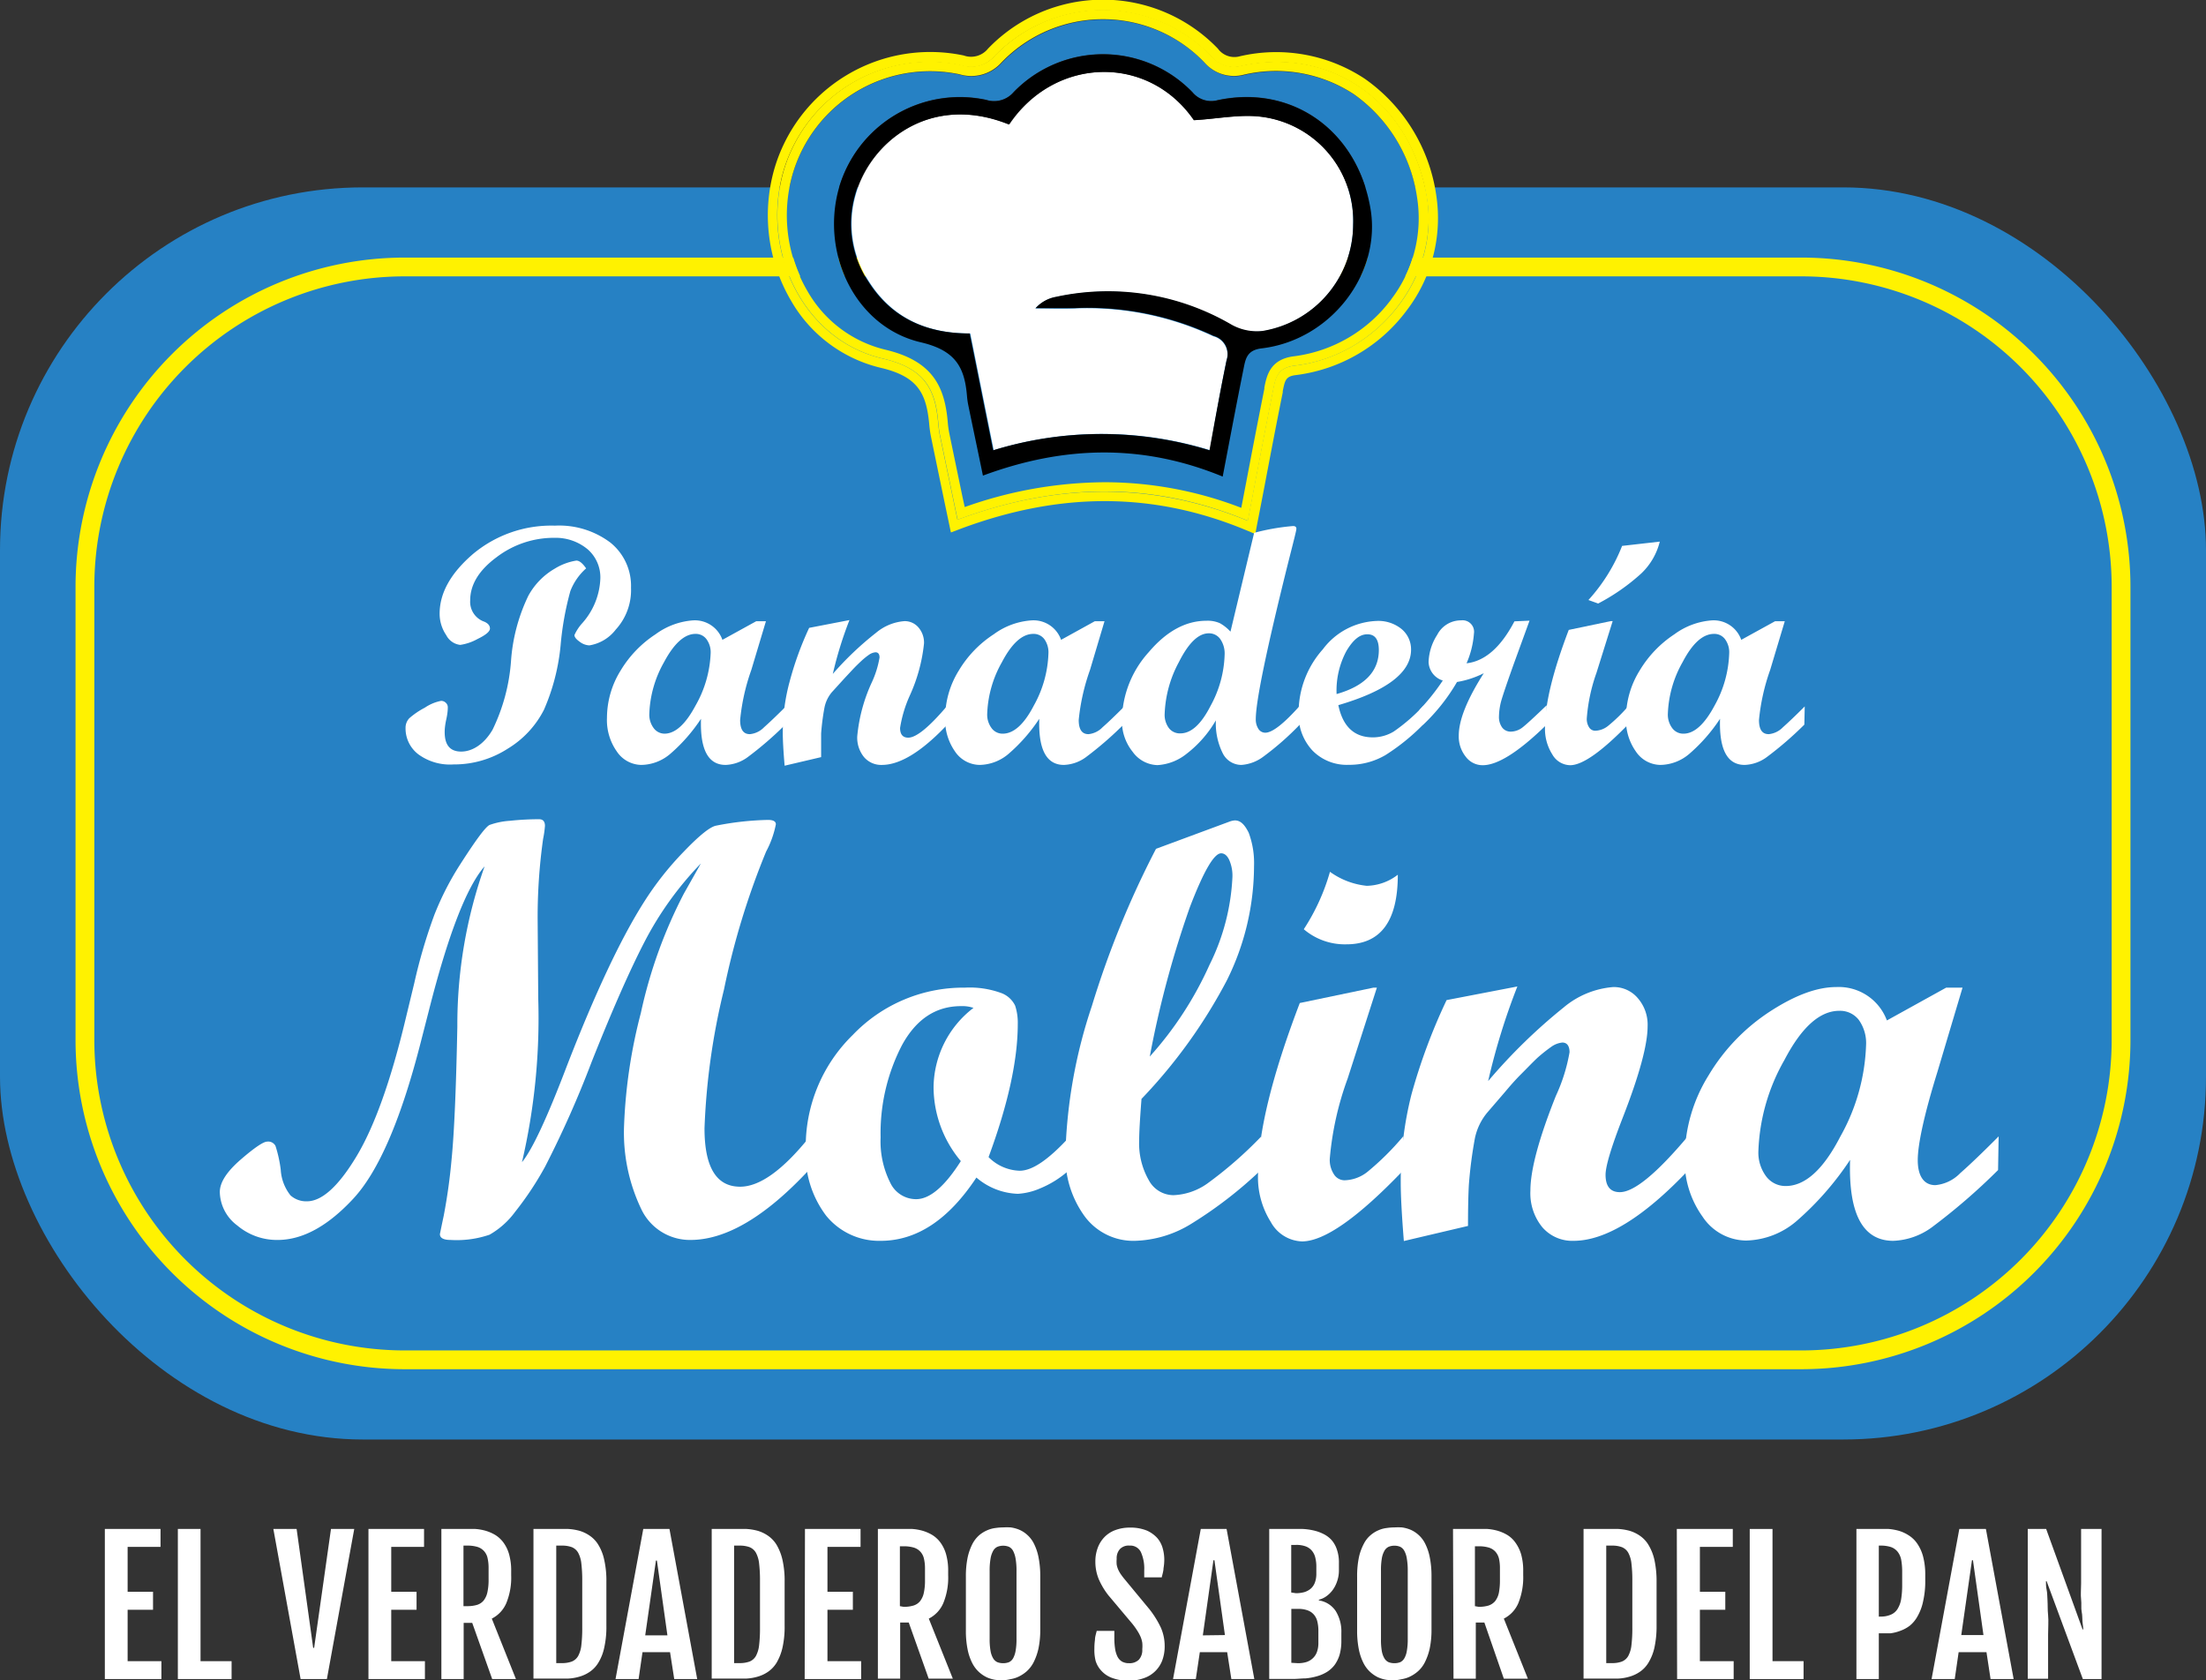 <svg xmlns="http://www.w3.org/2000/svg" viewBox="0 0 226.61 172.63"><rect x="0" y="0" width="226.61" height="172.63" fill="#333333" stroke="none"/><defs><style>.cls-1{fill:#fff;}.cls-2{fill:#2681c4;}.cls-3{fill:#fff200;}</style></defs><title>Asset 1</title><g id="Layer_2" data-name="Layer 2"><g id="Layer_1-2" data-name="Layer 1"><path class="cls-1" d="M10.77,157.07h5.72v1.84H13.11v4.61h2.61v1.85H13.11v5.28h3.47v1.84H10.77Z"/><path class="cls-1" d="M18.27,157.07H20.6v13.58h3.19v1.84H18.27Z"/><path class="cls-1" d="M28.08,157.07h2.39l1.7,12.21h.1L34,157.07h2.39l-2.81,15.42H30.88Z"/><path class="cls-1" d="M37.85,157.07h5.71v1.84H40.19v4.61h2.6v1.85h-2.6v5.28h3.46v1.84h-5.8Z"/><path class="cls-1" d="M45.34,157.07h2.54c.29,0,.6,0,.95,0a5.37,5.37,0,0,1,1,.17,4.34,4.34,0,0,1,1,.42,3,3,0,0,1,.86.77,3.76,3.76,0,0,1,.6,1.22,6.18,6.18,0,0,1,.22,1.78v.39a6.91,6.91,0,0,1-.5,2.87,3.18,3.18,0,0,1-1.49,1.59L53,172.49H50.56l-2.05-5.77h-.88v5.77H45.34ZM48,165a3.44,3.44,0,0,0,1-.13,1.41,1.41,0,0,0,.69-.46,2.09,2.09,0,0,0,.38-.85,5.93,5.93,0,0,0,.12-1.3v-1.22a4.39,4.39,0,0,0-.11-1,1.55,1.55,0,0,0-.37-.71,1.51,1.51,0,0,0-.68-.42,3.57,3.57,0,0,0-1.06-.13h-.36V165Z"/><path class="cls-1" d="M54.8,157.07h2.43l1.14,0a5.62,5.62,0,0,1,1.16.19,3.7,3.7,0,0,1,1.06.51,3,3,0,0,1,.88.94,4.85,4.85,0,0,1,.6,1.54,9.76,9.76,0,0,1,.22,2.26V167a9.76,9.76,0,0,1-.22,2.26,4.85,4.85,0,0,1-.6,1.54,3,3,0,0,1-.88.94,3.67,3.67,0,0,1-1.06.5,5,5,0,0,1-1.16.2l-1.14,0H54.8Zm2.94,13.78a2.84,2.84,0,0,0,1-.16,1.33,1.33,0,0,0,.65-.57,3,3,0,0,0,.33-1.12,14.63,14.63,0,0,0,.09-1.79v-4.79a14.63,14.63,0,0,0-.09-1.79,3,3,0,0,0-.33-1.12,1.33,1.33,0,0,0-.65-.57,2.84,2.84,0,0,0-1-.16h-.6v12.07Z"/><path class="cls-1" d="M66.08,157.07h2.69l2.85,15.42H69.26l-.43-2.76H66l-.4,2.76H63.23ZM68.56,168l-1.08-7.69h-.1L66.28,168Z"/><path class="cls-1" d="M73.11,157.07h2.43l1.14,0a5.73,5.73,0,0,1,1.16.19,3.7,3.7,0,0,1,1.06.51,3.07,3.07,0,0,1,.88.94,5.38,5.38,0,0,1,.6,1.54,9.76,9.76,0,0,1,.22,2.26V167a9.76,9.76,0,0,1-.22,2.26,5.38,5.38,0,0,1-.6,1.54,3.07,3.07,0,0,1-.88.94,3.67,3.67,0,0,1-1.06.5,5.13,5.13,0,0,1-1.16.2l-1.14,0H73.11ZM76,170.85a2.9,2.9,0,0,0,1-.16,1.33,1.33,0,0,0,.65-.57,3,3,0,0,0,.33-1.12,14.63,14.63,0,0,0,.09-1.79v-4.79a14.63,14.63,0,0,0-.09-1.79,3,3,0,0,0-.33-1.12,1.33,1.33,0,0,0-.65-.57,2.9,2.9,0,0,0-1-.16h-.59v12.07Z"/><path class="cls-1" d="M82.69,157.07H88.4v1.84H85v4.61h2.61v1.85H85v5.28h3.46v1.84h-5.8Z"/><path class="cls-1" d="M90.18,157.07h2.54c.29,0,.6,0,1,0a5.37,5.37,0,0,1,1,.17,4.34,4.34,0,0,1,1,.42,3,3,0,0,1,.86.77,3.76,3.76,0,0,1,.6,1.22,6.18,6.18,0,0,1,.22,1.78v.39a6.91,6.91,0,0,1-.5,2.87,3.18,3.18,0,0,1-1.49,1.59l2.47,6.17H95.4l-2.05-5.77h-.88v5.77H90.18Zm2.65,8a3.4,3.4,0,0,0,1-.13,1.41,1.41,0,0,0,.69-.46,2.09,2.09,0,0,0,.38-.85,5.93,5.93,0,0,0,.12-1.3v-1.22a4.39,4.39,0,0,0-.11-1,1.55,1.55,0,0,0-.37-.71,1.51,1.51,0,0,0-.68-.42,3.57,3.57,0,0,0-1.06-.13h-.36V165Z"/><path class="cls-1" d="M103.05,172.62a8,8,0,0,1-.8-.05,3.49,3.49,0,0,1-.86-.25,3.36,3.36,0,0,1-.81-.54,3.23,3.23,0,0,1-.7-.92,5.44,5.44,0,0,1-.48-1.4,9.59,9.59,0,0,1-.18-2V162a9.45,9.45,0,0,1,.18-2,5.74,5.74,0,0,1,.49-1.39,3.16,3.16,0,0,1,.7-.9,3.32,3.32,0,0,1,.83-.51,3,3,0,0,1,.85-.23,5.54,5.54,0,0,1,.78-.06,7.42,7.42,0,0,1,.77,0,3.72,3.72,0,0,1,.84.22,2.92,2.92,0,0,1,.81.5,3,3,0,0,1,.71.89,5.43,5.43,0,0,1,.49,1.4,9.69,9.69,0,0,1,.19,2v5.46a9.33,9.33,0,0,1-.19,2,6,6,0,0,1-.5,1.4,3.25,3.25,0,0,1-.71.92,3.62,3.62,0,0,1-.82.54,3,3,0,0,1-.84.26A5.14,5.14,0,0,1,103.05,172.62Zm0-1.76a1.66,1.66,0,0,0,.61-.11,1,1,0,0,0,.42-.41,2.51,2.51,0,0,0,.25-.76,6.67,6.67,0,0,0,.09-1.2v-7a7.08,7.08,0,0,0-.09-1.24,2.7,2.7,0,0,0-.25-.8,1,1,0,0,0-.42-.43,1.61,1.61,0,0,0-1.22,0,1,1,0,0,0-.43.43,2.42,2.42,0,0,0-.26.8,7.08,7.08,0,0,0-.09,1.24v7a6.67,6.67,0,0,0,.09,1.2,2.25,2.25,0,0,0,.26.76,1,1,0,0,0,.43.41A1.66,1.66,0,0,0,103.05,170.86Z"/><path class="cls-1" d="M112.42,169.37a6.46,6.46,0,0,1,.06-.92c0-.28.1-.58.18-.91h1.81v.75a7.08,7.08,0,0,0,.08,1.1,2.76,2.76,0,0,0,.25.81,1.26,1.26,0,0,0,.47.5,1.47,1.47,0,0,0,.72.16,1.35,1.35,0,0,0,1-.36,1.47,1.47,0,0,0,.35-1.07,3.58,3.58,0,0,0,0-.67,2.7,2.7,0,0,0-.17-.6,4.22,4.22,0,0,0-.33-.62,7.65,7.65,0,0,0-.53-.74l-2.44-2.9a7.53,7.53,0,0,1-1-1.67,4.69,4.69,0,0,1-.35-1.8,4,4,0,0,1,.24-1.41,3.16,3.16,0,0,1,.69-1.11,3,3,0,0,1,1.11-.72,4.23,4.23,0,0,1,1.51-.26,4.43,4.43,0,0,1,1.7.29,3.17,3.17,0,0,1,1.09.76,2.69,2.69,0,0,1,.57,1.05,4.3,4.3,0,0,1,.17,1.17,5.25,5.25,0,0,1-.08.92c0,.28-.11.59-.18.92h-1.8v-.73a4.11,4.11,0,0,0-.35-1.88,1.2,1.2,0,0,0-1.15-.65,1.24,1.24,0,0,0-1,.36,1.4,1.4,0,0,0-.33,1,3.51,3.51,0,0,0,0,.59,2.43,2.43,0,0,0,.14.48,3.55,3.55,0,0,0,.23.43c.09.14.2.28.31.43l2.72,3.29a9.77,9.77,0,0,1,1.14,1.85,4.67,4.67,0,0,1,.39,1.89,4.1,4.1,0,0,1-.25,1.48,3.06,3.06,0,0,1-1.9,1.82,4.25,4.25,0,0,1-1.52.25,4.59,4.59,0,0,1-1.74-.28,2.77,2.77,0,0,1-1.1-.74,2.61,2.61,0,0,1-.58-1A4.52,4.52,0,0,1,112.42,169.37Z"/><path class="cls-1" d="M123.35,157.07H126l2.85,15.42h-2.36l-.43-2.76h-2.81l-.41,2.76H120.5Zm2.48,10.9-1.08-7.69h-.1L123.56,168Z"/><path class="cls-1" d="M130.38,157.07h2.37c.35,0,.71,0,1.08,0a6.5,6.5,0,0,1,1.09.15,4.31,4.31,0,0,1,1,.35,2.83,2.83,0,0,1,.84.61,2.8,2.8,0,0,1,.57,1,4,4,0,0,1,.21,1.37v.75a3.39,3.39,0,0,1-.18,1.13,3.24,3.24,0,0,1-.46.91,2.9,2.9,0,0,1-.66.65,2.26,2.26,0,0,1-.76.35v.07a2.52,2.52,0,0,1,1.73,1.09,4,4,0,0,1,.58,2.25v.78a5.25,5.25,0,0,1-.18,1.46,3.5,3.5,0,0,1-.52,1.06,3,3,0,0,1-.8.72,4,4,0,0,1-1,.43,6.21,6.21,0,0,1-1.17.22c-.42,0-.84.06-1.28.06h-2.46Zm2.75,6.6a3.24,3.24,0,0,0,.85-.11,1.88,1.88,0,0,0,.67-.36,1.55,1.55,0,0,0,.42-.62,2.53,2.53,0,0,0,.15-.92V161a3.82,3.82,0,0,0-.11-1,1.71,1.71,0,0,0-.36-.71,1.53,1.53,0,0,0-.65-.44,2.76,2.76,0,0,0-1-.14h-.46v4.89Zm.21,7.19a2.93,2.93,0,0,0,.86-.12,1.69,1.69,0,0,0,.65-.38,1.65,1.65,0,0,0,.43-.65,2.69,2.69,0,0,0,.15-.94v-1.2a4,4,0,0,0-.11-1,1.65,1.65,0,0,0-.36-.71,1.54,1.54,0,0,0-.64-.43,2.81,2.81,0,0,0-1-.15h-.67v5.54Z"/><path class="cls-1" d="M143.25,172.62a8,8,0,0,1-.81-.05,3.49,3.49,0,0,1-.86-.25,3.36,3.36,0,0,1-.81-.54,3.23,3.23,0,0,1-.7-.92,5.44,5.44,0,0,1-.48-1.4,9.59,9.59,0,0,1-.18-2V162a9.45,9.45,0,0,1,.18-2,5.34,5.34,0,0,1,.5-1.39,2.84,2.84,0,0,1,.7-.9,3.1,3.1,0,0,1,.82-.51,3,3,0,0,1,.85-.23,5.67,5.67,0,0,1,.79-.06,7.42,7.42,0,0,1,.76,0,3.72,3.72,0,0,1,.84.22,2.92,2.92,0,0,1,.81.5,3,3,0,0,1,.71.89,5.43,5.43,0,0,1,.49,1.4,9.69,9.69,0,0,1,.19,2v5.46a9.33,9.33,0,0,1-.19,2,6,6,0,0,1-.5,1.4,3.08,3.08,0,0,1-.71.92,3.62,3.62,0,0,1-.82.54,3.05,3.05,0,0,1-.83.26A5.36,5.36,0,0,1,143.25,172.62Zm0-1.76a1.64,1.64,0,0,0,.6-.11,1,1,0,0,0,.42-.41,2.26,2.26,0,0,0,.25-.76,6.67,6.67,0,0,0,.09-1.2v-7a7.08,7.08,0,0,0-.09-1.24,2.43,2.43,0,0,0-.25-.8,1,1,0,0,0-.42-.43,1.46,1.46,0,0,0-.6-.12,1.49,1.49,0,0,0-.62.12,1,1,0,0,0-.43.43,2.42,2.42,0,0,0-.26.8,7.21,7.21,0,0,0-.08,1.24v7a6.79,6.79,0,0,0,.08,1.2,2.25,2.25,0,0,0,.26.76,1,1,0,0,0,.43.41A1.67,1.67,0,0,0,143.25,170.86Z"/><path class="cls-1" d="M149.26,157.07h2.53c.29,0,.61,0,1,0a5.5,5.5,0,0,1,1,.17,4.34,4.34,0,0,1,1,.42,2.81,2.81,0,0,1,.85.77,4,4,0,0,1,.61,1.22,6.18,6.18,0,0,1,.22,1.78v.39a7.07,7.07,0,0,1-.5,2.87,3.18,3.18,0,0,1-1.49,1.59l2.47,6.17h-2.47l-2-5.77h-.88v5.77h-2.29Zm2.64,8a3.47,3.47,0,0,0,1-.13,1.5,1.5,0,0,0,.69-.46,2.09,2.09,0,0,0,.38-.85,6.7,6.7,0,0,0,.11-1.3v-1.22a4.44,4.44,0,0,0-.1-1,1.66,1.66,0,0,0-.37-.71,1.51,1.51,0,0,0-.68-.42,3.59,3.59,0,0,0-1.07-.13h-.35V165Z"/><path class="cls-1" d="M162.67,157.07h2.43l1.14,0a5.62,5.62,0,0,1,1.16.19,3.7,3.7,0,0,1,1.06.51,3,3,0,0,1,.88.94,5.1,5.1,0,0,1,.61,1.54,10.34,10.34,0,0,1,.22,2.26V167a10.34,10.34,0,0,1-.22,2.26,5.1,5.1,0,0,1-.61,1.54,3,3,0,0,1-.88.94,3.67,3.67,0,0,1-1.06.5,5,5,0,0,1-1.16.2l-1.14,0h-2.43Zm2.94,13.78a2.81,2.81,0,0,0,1-.16,1.33,1.33,0,0,0,.65-.57,3,3,0,0,0,.33-1.12,14.63,14.63,0,0,0,.09-1.79v-4.79a14.63,14.63,0,0,0-.09-1.79,3,3,0,0,0-.33-1.12,1.33,1.33,0,0,0-.65-.57,2.81,2.81,0,0,0-1-.16H165v12.07Z"/><path class="cls-1" d="M172.25,157.07H178v1.84h-3.38v4.61h2.61v1.85h-2.61v5.28h3.47v1.84h-5.81Z"/><path class="cls-1" d="M179.74,157.07h2.34v13.58h3.19v1.84h-5.53Z"/><path class="cls-1" d="M190.7,157.07H193c.3,0,.62,0,1,0a5.62,5.62,0,0,1,1.06.19,3.87,3.87,0,0,1,1,.46,3,3,0,0,1,.87.83,4.25,4.25,0,0,1,.61,1.32,7.19,7.19,0,0,1,.23,1.93v.55a9.16,9.16,0,0,1-.21,2.11A5.2,5.2,0,0,1,197,166a3.27,3.27,0,0,1-.81,1,3.6,3.6,0,0,1-1,.54,4.52,4.52,0,0,1-1,.25c-.34,0-.66,0-1,0H193v4.7H190.7Zm2.46,9a2.54,2.54,0,0,0,1.06-.19,1.48,1.48,0,0,0,.69-.57,2.73,2.73,0,0,0,.38-1,9.08,9.08,0,0,0,.11-1.49v-1.39a6.78,6.78,0,0,0-.1-1.19,1.93,1.93,0,0,0-.36-.82,1.53,1.53,0,0,0-.69-.49,3.37,3.37,0,0,0-1.09-.15H193v7.3Z"/><path class="cls-1" d="M201.27,157.07H204l2.85,15.42h-2.37l-.42-2.76H201.2l-.4,2.76h-2.38Zm2.48,10.9-1.08-7.69h-.1l-1.1,7.69Z"/><path class="cls-1" d="M208.3,157.07h1.89l3.74,10.32H214c0-.24-.05-.51-.08-.81s0-.63-.08-1,0-.8-.06-1.28,0-1,0-1.61v-5.62h2.1v15.42h-1.92l-3.72-10.05h-.07c0,.27,0,.56.07.88s.06.69.09,1.12,0,.92.06,1.49,0,1.24,0,2v4.53H208.3Z"/><rect class="cls-2" y="19.25" width="226.61" height="128.63" rx="37.26"/><path class="cls-3" d="M185.05,140.66H41.56a33.83,33.83,0,0,1-33.8-33.8V60.26a33.84,33.84,0,0,1,33.8-33.8H185.05a33.84,33.84,0,0,1,33.8,33.8v46.6A33.83,33.83,0,0,1,185.05,140.66ZM41.56,28.39A31.9,31.9,0,0,0,9.69,60.26v46.6a31.9,31.9,0,0,0,31.87,31.87H185.05a31.9,31.9,0,0,0,31.87-31.87V60.26a31.9,31.9,0,0,0-31.87-31.87Z"/><path class="cls-1" d="M129.69,12c-2.23-.3-4.56.2-7,.34-4.7-6.8-14.31-6.54-19,.44-8.17-3.29-14.34,1.89-15.81,7.29a10.75,10.75,0,0,0,1.39,8.86c2.4,3.77,6,5.35,10.4,5.32.82,4.07,1.6,8,2.41,12a37.74,37.74,0,0,1,22.22,0C124.84,43,125.38,40,126,37a1.92,1.92,0,0,0-1.36-2.45,30.44,30.44,0,0,0-14.24-2.86c-1.35.06-2.7,0-4.05,0a3.68,3.68,0,0,1,2.1-1.16,25.18,25.18,0,0,1,18,2.85,5.34,5.34,0,0,0,3.19.66A11.11,11.11,0,0,0,139,23.09,10.78,10.78,0,0,0,129.69,12Z"/><path class="cls-2" d="M139.12,9.72a14.58,14.58,0,0,0-11.35-2,4,4,0,0,1-4-1.26,14.45,14.45,0,0,0-20.86,0,4.16,4.16,0,0,1-4.3,1.21A14.71,14.71,0,0,0,81.39,18,15.36,15.36,0,0,0,83,29.91a12.58,12.58,0,0,0,7.94,6c4.94,1.15,6.16,3.82,6.47,7.48a9.93,9.93,0,0,0,.15,1.09c.45,2.19.91,4.38,1.37,6.61l.22,1a43.37,43.37,0,0,1,14.34-2.56,39,39,0,0,1,14,2.63c.17-.87.33-1.73.5-2.6.6-3.16,1.23-6.43,1.87-9.63l0-.13c.24-1.23.58-2.91,3.05-3.21a14.78,14.78,0,0,0,10-5.87,13.68,13.68,0,0,0,2.68-10.38A15.78,15.78,0,0,0,139.12,9.72Zm-9.53,26.05c-1.52.18-1.65,1.1-1.85,2.11-.74,3.67-1.43,7.35-2.14,11.06-8.16-3.36-16.25-3.21-24.63-.1-.51-2.45-1-4.83-1.5-7.22a8.13,8.13,0,0,1-.14-1c-.25-3-1.23-4.65-4.72-5.47-6.69-1.55-10.31-9-8.45-15.78a12.93,12.93,0,0,1,15.15-9.12,2.64,2.64,0,0,0,2.81-.79,12.77,12.77,0,0,1,18.37,0,2.5,2.5,0,0,0,2.6.82c7.65-1.63,14.33,3.12,15.69,11.1C141.93,28.11,136.7,34.93,129.59,35.77Z"/><path class="cls-3" d="M147.53,20A17.69,17.69,0,0,0,140.21,8.1a16.49,16.49,0,0,0-12.84-2.32A2.09,2.09,0,0,1,125.11,5a16.37,16.37,0,0,0-23.62,0,2.23,2.23,0,0,1-2.49.7A16.68,16.68,0,0,0,79.51,17.47a17.34,17.34,0,0,0,1.76,13.44,14.49,14.49,0,0,0,9.18,6.87c3.86.9,4.7,2.64,5,5.75a11.56,11.56,0,0,0,.18,1.31c.45,2.2.91,4.39,1.37,6.62l.68,3.24,1.06-.4c10.2-3.79,19.72-3.76,29.11.1l1.1.46.22-1.17c.25-1.26.49-2.51.73-3.76.6-3.16,1.22-6.42,1.87-9.62l0-.13c.23-1.14.31-1.52,1.37-1.65a16.76,16.76,0,0,0,11.37-6.65A15.6,15.6,0,0,0,147.53,20ZM133,37.56c-1.84.22-2,1.33-2.24,2.56-.89,4.44-1.73,8.9-2.59,13.38-9.88-4.06-19.67-3.88-29.82-.11l-1.82-8.74a12.13,12.13,0,0,1-.16-1.21c-.31-3.59-1.49-5.63-5.72-6.61-8.1-1.89-12.48-10.93-10.22-19.1a15.64,15.64,0,0,1,18.34-11,3.17,3.17,0,0,0,3.39-.95,15.46,15.46,0,0,1,22.24,0,3,3,0,0,0,3.15,1c9.26-2,17.34,3.77,19,13.44C148,28.29,141.62,36.54,133,37.56Z"/><path class="cls-3" d="M127.57,6.73a3,3,0,0,1-3.15-1,15.46,15.46,0,0,0-22.24,0,3.17,3.17,0,0,1-3.39.95A15.64,15.64,0,0,0,80.45,17.73c-2.26,8.17,2.12,17.21,10.22,19.1,4.23,1,5.41,3,5.72,6.61a12.13,12.13,0,0,0,.16,1.21l1.82,8.74c10.15-3.77,19.94-4,29.82.11.86-4.48,1.7-8.94,2.59-13.38.25-1.23.4-2.34,2.24-2.56,8.6-1,14.94-9.27,13.55-17.39C144.91,10.5,136.83,4.76,127.57,6.73Zm15.36,24a14.78,14.78,0,0,1-10,5.87c-2.47.3-2.81,2-3.05,3.21l0,.13c-.64,3.2-1.27,6.47-1.87,9.63-.17.87-.33,1.73-.5,2.6a39,39,0,0,0-14-2.63A43.37,43.37,0,0,0,99.1,52.09l-.22-1c-.46-2.23-.92-4.42-1.37-6.61a9.93,9.93,0,0,1-.15-1.09c-.31-3.66-1.53-6.33-6.47-7.48a12.58,12.58,0,0,1-7.94-6A15.36,15.36,0,0,1,81.39,18,14.71,14.71,0,0,1,98.57,7.63a4.16,4.16,0,0,0,4.3-1.21,14.45,14.45,0,0,1,20.86,0,4,4,0,0,0,4,1.26,14.58,14.58,0,0,1,11.35,2,15.78,15.78,0,0,1,6.49,10.62A13.68,13.68,0,0,1,142.93,30.72Z"/><path d="M125.09,10.3a2.5,2.5,0,0,1-2.6-.82,12.77,12.77,0,0,0-18.37,0,2.64,2.64,0,0,1-2.81.79,12.93,12.93,0,0,0-15.15,9.12c-1.86,6.75,1.76,14.23,8.45,15.78,3.49.82,4.47,2.5,4.72,5.47a8.13,8.13,0,0,0,.14,1c.49,2.39,1,4.77,1.5,7.22,8.38-3.11,16.47-3.26,24.63.1.71-3.71,1.4-7.39,2.14-11.06.2-1,.33-1.93,1.85-2.11,7.11-.84,12.34-7.66,11.19-14.37C139.42,13.42,132.74,8.67,125.09,10.3ZM129.68,34a5.34,5.34,0,0,1-3.19-.66,25.18,25.18,0,0,0-18-2.85,3.68,3.68,0,0,0-2.1,1.16c1.35,0,2.7,0,4.05,0a30.44,30.44,0,0,1,14.24,2.86A1.92,1.92,0,0,1,126,37c-.62,3-1.16,6-1.76,9.26a37.74,37.74,0,0,0-22.22,0c-.81-4-1.59-7.94-2.41-12-4.4,0-8-1.55-10.4-5.32a10.75,10.75,0,0,1-1.39-8.86c1.47-5.4,7.64-10.58,15.81-7.29,4.71-7,14.32-7.24,19-.44,2.48-.14,4.81-.64,7-.34A10.78,10.78,0,0,1,139,23.09,11.11,11.11,0,0,1,129.68,34Z"/><path class="cls-1" d="M60.21,58.39a6,6,0,0,0-1.62,2.33,30.79,30.79,0,0,0-1,5.55,21.54,21.54,0,0,1-1.71,6.64,9.92,9.92,0,0,1-3.72,4,10.14,10.14,0,0,1-5.57,1.62A5.5,5.5,0,0,1,43,77.51a3.34,3.34,0,0,1-1.34-2.73,1.42,1.42,0,0,1,.39-1,8.06,8.06,0,0,1,1.59-1.08A4.51,4.51,0,0,1,45.31,72a.68.68,0,0,1,.49.2.61.61,0,0,1,.2.47c0,.11,0,.53-.16,1.25s-.16,1.16-.16,1.29c0,1.35.57,2,1.7,2s2.35-.75,3.22-2.25a19.28,19.28,0,0,0,1.89-7,18.35,18.35,0,0,1,1.78-6.75A7.19,7.19,0,0,1,57,58.41a6,6,0,0,1,2.2-.82C59.52,57.59,59.84,57.86,60.21,58.39ZM57,54a8.74,8.74,0,0,1,5.7,1.74,5.7,5.7,0,0,1,2.12,4.64,6,6,0,0,1-1.57,4.3,4.27,4.27,0,0,1-2.71,1.62,1.76,1.76,0,0,1-1-.38c-.35-.25-.53-.47-.53-.68a4.66,4.66,0,0,1,.8-1.22,7.29,7.29,0,0,0,1.86-4.58,3.82,3.82,0,0,0-1.29-3A5.12,5.12,0,0,0,57,55.25a9.7,9.7,0,0,0-6,2q-2.7,2-2.7,4.43a2.16,2.16,0,0,0,1.46,2.19c.38.17.57.4.57.7s-.42.66-1.27,1.07a5.25,5.25,0,0,1-1.78.61,1.85,1.85,0,0,1-1.44-1,3.91,3.91,0,0,1-.68-2.2c0-2.13,1.14-4.17,3.43-6.14A12.53,12.53,0,0,1,57,54Z"/><path class="cls-1" d="M80.67,74.44a35.6,35.6,0,0,1-3.89,3.36,4.07,4.07,0,0,1-2.24.78q-2.69,0-2.53-4.74a17.31,17.31,0,0,1-3.13,3.58,4.67,4.67,0,0,1-3,1.16,3.08,3.08,0,0,1-2.53-1.4,5.58,5.58,0,0,1-1-3.44,9.26,9.26,0,0,1,1.4-4.85,11.54,11.54,0,0,1,3.59-3.73,7.38,7.38,0,0,1,3.87-1.43,3,3,0,0,1,3,2l3.47-1.91h1l-1.5,5a21.39,21.39,0,0,0-1.15,5.14c0,1,.34,1.46,1,1.46a2.33,2.33,0,0,0,1.46-.71c.53-.47,1.28-1.18,2.24-2.14Zm-12.42.93c1.13,0,2.19-1,3.2-2.89A11.73,11.73,0,0,0,73,67.14a2.27,2.27,0,0,0-.43-1.48,1.36,1.36,0,0,0-1.13-.54c-1.13,0-2.21,1-3.22,2.89a11.55,11.55,0,0,0-1.52,5.31,2.31,2.31,0,0,0,.45,1.48A1.4,1.4,0,0,0,68.25,75.37Z"/><path class="cls-1" d="M97.31,74.44q-3.91,4.14-6.72,4.14a2.31,2.31,0,0,1-1.83-.8,3.15,3.15,0,0,1-.7-2.14,16.91,16.91,0,0,1,1.5-5.55,9.86,9.86,0,0,0,.79-2.54q0-.54-.42-.54a1.39,1.39,0,0,0-.63.23,7.38,7.38,0,0,0-.83.67c-.28.26-.6.57-1,1s-.63.67-1,1.08l-1,1.1a3.48,3.48,0,0,0-.78,1.62,23.92,23.92,0,0,0-.34,2.64c0,.6,0,1.41,0,2.43l-3.75.88c-.13-1.53-.19-2.66-.19-3.41A20.12,20.12,0,0,1,81.12,70a33.14,33.14,0,0,1,2-5.5l4.14-.8a39.39,39.39,0,0,0-1.71,5.53A32.45,32.45,0,0,1,90,65a5.12,5.12,0,0,1,2.91-1.19,1.84,1.84,0,0,1,1.44.65,2.38,2.38,0,0,1,.57,1.63,17.09,17.09,0,0,1-1.46,5.36,12.93,12.93,0,0,0-1,3.33q0,1,.84,1,1.23,0,4-3.27Z"/><path class="cls-1" d="M115.41,74.44a35.79,35.79,0,0,1-3.88,3.36,4.07,4.07,0,0,1-2.24.78q-2.69,0-2.53-4.74a17.31,17.31,0,0,1-3.13,3.58,4.69,4.69,0,0,1-3,1.16,3.1,3.1,0,0,1-2.54-1.4,5.64,5.64,0,0,1-1-3.44,9.26,9.26,0,0,1,1.4-4.85,11.44,11.44,0,0,1,3.59-3.73A7.38,7.38,0,0,1,106,63.73a3,3,0,0,1,3,2l3.46-1.91h1l-1.49,5a21.57,21.57,0,0,0-1.16,5.14c0,1,.35,1.46,1,1.46a2.31,2.31,0,0,0,1.45-.71c.54-.47,1.28-1.18,2.24-2.14ZM103,75.37q1.7,0,3.2-2.89a11.73,11.73,0,0,0,1.5-5.34,2.33,2.33,0,0,0-.42-1.48,1.37,1.37,0,0,0-1.14-.54q-1.69,0-3.21,2.89a11.55,11.55,0,0,0-1.52,5.31,2.31,2.31,0,0,0,.45,1.48A1.39,1.39,0,0,0,103,75.37Z"/><path class="cls-1" d="M133.52,74.44a29.13,29.13,0,0,1-3.73,3.28,4.25,4.25,0,0,1-2.26.86,2.14,2.14,0,0,1-1.91-1.17A6.84,6.84,0,0,1,124.9,74a11.76,11.76,0,0,1-3,3.43,5.27,5.27,0,0,1-3,1.17,3.24,3.24,0,0,1-2.55-1.37,5,5,0,0,1-1.1-3.2A10.58,10.58,0,0,1,118,67c1.83-2.16,3.81-3.23,5.93-3.23a3.09,3.09,0,0,1,1.38.25,4.3,4.3,0,0,1,1.09.87l2.43-10.15a22.45,22.45,0,0,1,4-.7c.22,0,.34.09.34.28s-.29,1.29-.85,3.51Q129,71.14,129,73.88a1.77,1.77,0,0,0,.27,1,.83.83,0,0,0,.71.39c.72,0,1.92-.94,3.58-2.81Zm-12.27.9c1.11,0,2.14-.94,3.1-2.82a11.58,11.58,0,0,0,1.45-5.28,2.59,2.59,0,0,0-.45-1.59,1.41,1.41,0,0,0-1.18-.59q-1.58,0-3.06,2.94a12.08,12.08,0,0,0-1.47,5.32,2.28,2.28,0,0,0,.43,1.47A1.41,1.41,0,0,0,121.25,75.34Z"/><path class="cls-1" d="M146.19,74.44a21.63,21.63,0,0,1-3.87,3.13,7.33,7.33,0,0,1-3.78,1,4.93,4.93,0,0,1-3.73-1.48,5.38,5.38,0,0,1-1.41-3.88,9.76,9.76,0,0,1,2.49-6.51,7.23,7.23,0,0,1,5.53-2.91,3.77,3.77,0,0,1,2.53.81,2.71,2.71,0,0,1,1,2.14q0,3.51-7.47,5.7.69,3.31,3.55,3.31a4.15,4.15,0,0,0,2.14-.6,18.42,18.42,0,0,0,3.07-2.67ZM137.3,71.3q4.33-1.23,4.34-4.51c0-1.09-.39-1.63-1.18-1.63s-1.46.57-2.14,1.7A8.58,8.58,0,0,0,137.3,71.3Z"/><path class="cls-1" d="M158.88,74.44q-4.26,4.17-6.57,4.17a2.16,2.16,0,0,1-1.74-.87,3.32,3.32,0,0,1-.72-2.17q0-2.38,2.57-6.41a9.55,9.55,0,0,1-2.75.9,19.63,19.63,0,0,1-3.46,4.38h-.39V72.91a22.5,22.5,0,0,0,2.39-3A2.07,2.07,0,0,1,146.75,68a5.51,5.51,0,0,1,.89-2.79,2.73,2.73,0,0,1,2.45-1.48,1.18,1.18,0,0,1,1.32,1.35,9.32,9.32,0,0,1-.76,3.06c1.88-.21,3.52-1.64,4.92-4.31l1.55-.07-1.58,4.34c-.66,1.84-1.08,3.08-1.28,3.74a6.5,6.5,0,0,0-.28,1.76,1.84,1.84,0,0,0,.33,1.14,1.08,1.08,0,0,0,.89.42,2,2,0,0,0,1.17-.41c.37-.28,1.21-1.05,2.51-2.3Z"/><path class="cls-1" d="M167.23,74.44q-4.06,4.17-5.94,4.17a2.15,2.15,0,0,1-1.83-1.11,4.88,4.88,0,0,1-.75-2.79q0-3.61,2.44-10l4.3-.9h.21L164,69.11a17.92,17.92,0,0,0-1,4.7,1.58,1.58,0,0,0,.24.91.75.75,0,0,0,.62.35,2.23,2.23,0,0,0,1.33-.5,16.37,16.37,0,0,0,2.12-2.08Zm3.27-18.8a6.74,6.74,0,0,1-1.89,3.26A21,21,0,0,1,164.17,62l-1-.36a18.14,18.14,0,0,0,3.46-5.56Z"/><path class="cls-1" d="M185.35,74.44a35.6,35.6,0,0,1-3.89,3.36,4.07,4.07,0,0,1-2.24.78q-2.68,0-2.53-4.74a17.31,17.31,0,0,1-3.13,3.58,4.67,4.67,0,0,1-3,1.16,3.08,3.08,0,0,1-2.53-1.4,5.58,5.58,0,0,1-1-3.44,9.26,9.26,0,0,1,1.4-4.85A11.54,11.54,0,0,1,172,65.16a7.38,7.38,0,0,1,3.87-1.43,3,3,0,0,1,3,2l3.47-1.91h1l-1.5,5a21.39,21.39,0,0,0-1.15,5.14c0,1,.34,1.46,1,1.46a2.33,2.33,0,0,0,1.46-.71c.53-.47,1.28-1.18,2.24-2.14Zm-12.42.93c1.13,0,2.19-1,3.2-2.89a11.73,11.73,0,0,0,1.5-5.34,2.27,2.27,0,0,0-.43-1.48,1.36,1.36,0,0,0-1.13-.54q-1.71,0-3.22,2.89a11.55,11.55,0,0,0-1.52,5.31,2.31,2.31,0,0,0,.45,1.48A1.4,1.4,0,0,0,172.93,75.37Z"/><path class="cls-1" d="M83.09,120.2q-6.68,7.17-12.15,7.18a5.52,5.52,0,0,1-5.09-3.22,18.17,18.17,0,0,1-1.74-8.61,53.3,53.3,0,0,1,1.72-11.48A49,49,0,0,1,70.25,91.8L72,88.7a34.18,34.18,0,0,0-5.81,8.09q-2.27,4.39-5.41,12.29A105.79,105.79,0,0,1,56,119.84a32.65,32.65,0,0,1-3.09,4.66,8.46,8.46,0,0,1-2.62,2.34,10.4,10.4,0,0,1-4,.54c-.73,0-1.1-.2-1.1-.6,0,0,.13-.66.39-1.88a58.13,58.13,0,0,0,.81-5.82q.4-4,.59-13.62A48.64,48.64,0,0,1,49.78,89Q47,92.18,44.05,103.84l-.75,2.92q-3.06,12.12-7,16.37t-7.78,4.25a6.31,6.31,0,0,1-4.15-1.49,4.39,4.39,0,0,1-1.79-3.43c0-1,.72-2.1,2.15-3.34s2.34-1.84,2.71-1.84a.84.84,0,0,1,.86.44,13.25,13.25,0,0,1,.54,2.46,4.66,4.66,0,0,0,1,2.62,2.41,2.41,0,0,0,1.69.61c1.53,0,3.23-1.53,5.08-4.6s3.55-7.81,5.08-14.23l.87-3.6a54.56,54.56,0,0,1,2.06-7,29.6,29.6,0,0,1,2.69-5.24c1.61-2.51,2.6-3.84,3-4a7.65,7.65,0,0,1,2.07-.42,28.14,28.14,0,0,1,3-.16c.4,0,.6.23.6.68a10.27,10.27,0,0,1-.19,1.34,57.46,57.46,0,0,0-.56,8.38l.06,8a65.25,65.25,0,0,1-1.67,16.83q1.57-1.9,4.59-9.83,4.35-11.23,7.93-16.87a31.72,31.72,0,0,1,4.1-5.2c1.59-1.66,2.7-2.55,3.32-2.67a30.1,30.1,0,0,1,5.33-.59q.81,0,.81.45a9.93,9.93,0,0,1-1,2.8,78.81,78.81,0,0,0-4.33,14.18,70.37,70.37,0,0,0-2,14.25q0,6,3.66,6,3,0,7.09-5.07Z"/><path class="cls-1" d="M109.83,120.2a10.25,10.25,0,0,1-3,1.89,6.74,6.74,0,0,1-2.27.55,6.88,6.88,0,0,1-4.26-1.67q-4.29,6.5-9.84,6.5a7,7,0,0,1-5.6-2.59A10.48,10.48,0,0,1,82.77,118a16,16,0,0,1,4.82-11.67,15.72,15.72,0,0,1,11.54-4.87,9.43,9.43,0,0,1,3.71.55,2.57,2.57,0,0,1,1.44,1.3,5.58,5.58,0,0,1,.27,1.88q0,5.56-3,13.68a4.69,4.69,0,0,0,3.19,1.4c1.33,0,3-1.17,5.13-3.49ZM100,103.54a3.55,3.55,0,0,0-1.28-.18q-3.87,0-6.06,4a19.64,19.64,0,0,0-2.2,9.48,9.47,9.47,0,0,0,1,4.68,2.93,2.93,0,0,0,2.65,1.67q2.11,0,4.59-3.91a11.88,11.88,0,0,1-2.8-7.57A10.39,10.39,0,0,1,100,103.54Z"/><path class="cls-1" d="M129.52,120.2a43,43,0,0,1-7.1,5.49,11.6,11.6,0,0,1-5.83,1.78,6.22,6.22,0,0,1-5.14-2.48,10.41,10.41,0,0,1-2-6.64,52.09,52.09,0,0,1,2.71-15,95.29,95.29,0,0,1,6.59-16.15l7.56-2.8a1.9,1.9,0,0,1,.54-.12c.58,0,1,.42,1.42,1.26a8.91,8.91,0,0,1,.55,3.42,26.48,26.48,0,0,1-2.8,11.77,53.6,53.6,0,0,1-8.76,12.16q-.24,3.09-.24,4.26a7.63,7.63,0,0,0,1,4.11,2.89,2.89,0,0,0,2.53,1.52A6.45,6.45,0,0,0,124,121.6a41.42,41.42,0,0,0,5.54-4.83Zm-11.41-11.66a36.21,36.21,0,0,0,6.14-9.43,22.54,22.54,0,0,0,2.35-9,4,4,0,0,0-.33-1.77c-.21-.45-.49-.68-.83-.68q-1.09,0-3.2,5.5A102.89,102.89,0,0,0,118.11,108.54Z"/><path class="cls-1" d="M144.18,120.2q-7,7.32-10.43,7.33a3.8,3.8,0,0,1-3.21-2,8.6,8.6,0,0,1-1.31-4.91q0-6.35,4.29-17.58l7.57-1.58h.35l-3,9.33a31.72,31.72,0,0,0-1.84,8.25,2.7,2.7,0,0,0,.43,1.6,1.29,1.29,0,0,0,1.09.61,3.94,3.94,0,0,0,2.33-.85,27.92,27.92,0,0,0,3.71-3.68Zm-.59-30.34q0,7.15-5.28,7.15a6.5,6.5,0,0,1-4.38-1.55,21.49,21.49,0,0,0,2.69-5.9A7.79,7.79,0,0,0,140.4,91,5.38,5.38,0,0,0,143.59,89.86Z"/><path class="cls-1" d="M173.45,120.2q-6.88,7.26-11.8,7.27a4.07,4.07,0,0,1-3.22-1.4,5.51,5.51,0,0,1-1.22-3.76q0-3.18,2.62-9.74a17.82,17.82,0,0,0,1.4-4.47c0-.64-.25-1-.74-1a2.34,2.34,0,0,0-1.11.42,16.15,16.15,0,0,0-1.46,1.16c-.49.46-1,1-1.67,1.67s-1.11,1.19-1.72,1.91l-1.67,1.94a6,6,0,0,0-1.37,2.83,45,45,0,0,0-.6,4.65q-.09,1.57-.09,4.26l-6.59,1.55q-.32-4-.32-6a36.16,36.16,0,0,1,1.11-9.09,59.65,59.65,0,0,1,3.6-9.66l7.27-1.4a68,68,0,0,0-3,9.72,56.86,56.86,0,0,1,7.75-7.56,9,9,0,0,1,5.1-2.1,3.22,3.22,0,0,1,2.53,1.15,4.14,4.14,0,0,1,1,2.87q0,2.85-2.56,9.41-1.75,4.5-1.76,5.85c0,1.19.49,1.79,1.47,1.79q2.17,0,7-5.75Z"/><path class="cls-1" d="M205.25,120.2a63.5,63.5,0,0,1-6.83,5.9,7.16,7.16,0,0,1-3.93,1.37q-4.71,0-4.44-8.32a30.84,30.84,0,0,1-5.5,6.29,8.23,8.23,0,0,1-5.2,2,5.43,5.43,0,0,1-4.46-2.46,9.83,9.83,0,0,1-1.83-6,16.16,16.16,0,0,1,2.46-8.52,20.15,20.15,0,0,1,6.3-6.55c2.57-1.67,4.83-2.51,6.8-2.51a5.27,5.27,0,0,1,5.21,3.43l6.09-3.37h1.68L199,110.18c-1.36,4.39-2,7.41-2,9s.6,2.57,1.81,2.57a4.07,4.07,0,0,0,2.56-1.24q1.41-1.23,3.94-3.77Zm-21.82,1.64q3,0,5.62-5.09a20.52,20.52,0,0,0,2.64-9.37,4.09,4.09,0,0,0-.75-2.61,2.43,2.43,0,0,0-2-.93q-3,0-5.64,5.06a20.26,20.26,0,0,0-2.67,9.33,4.08,4.08,0,0,0,.79,2.61A2.48,2.48,0,0,0,183.43,121.84Z"/></g></g></svg>